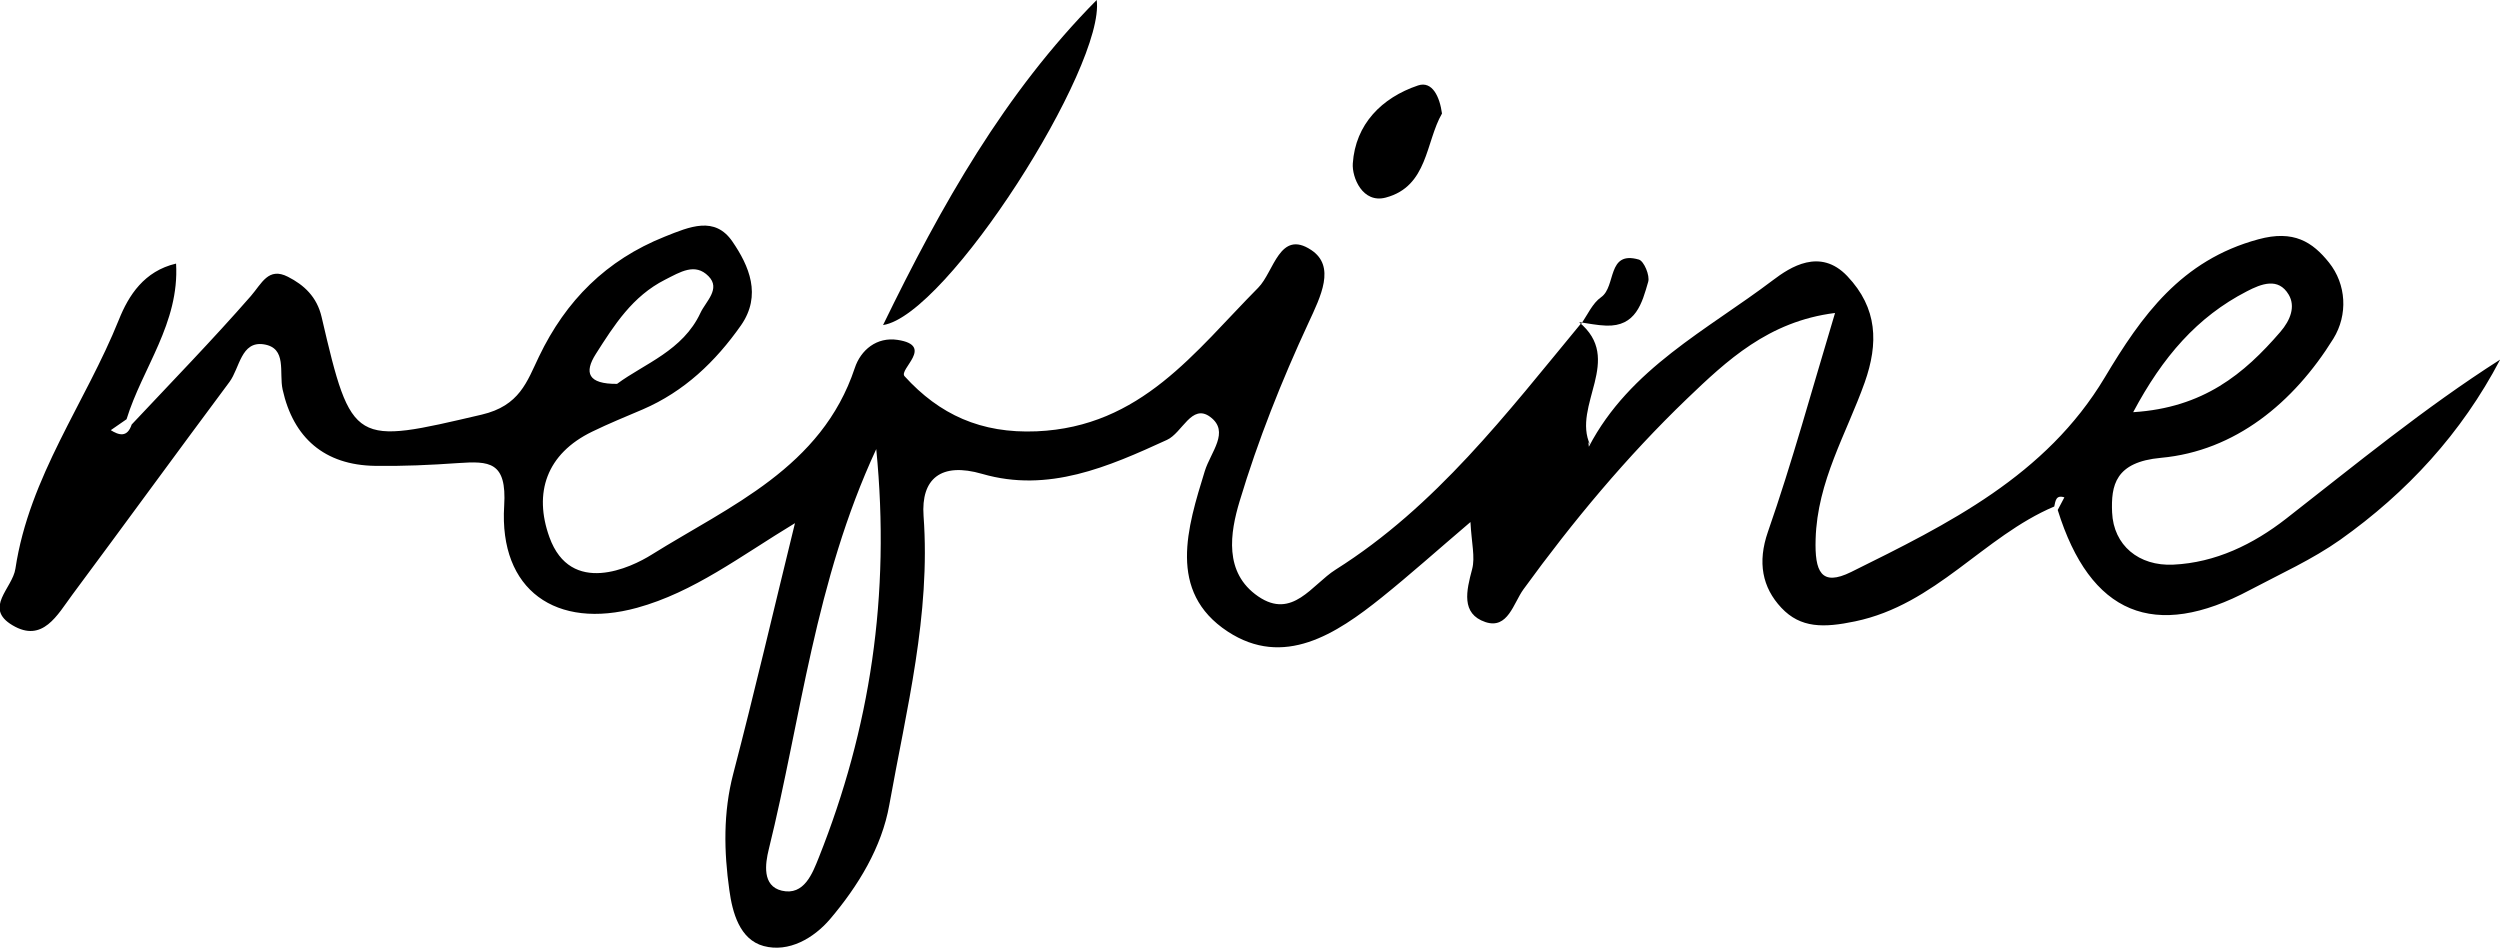 <?xml version="1.0" encoding="UTF-8"?>
<svg id="Layer_2" data-name="Layer 2" xmlns="http://www.w3.org/2000/svg" viewBox="0 0 180.2 68.31">
  <g id="Layer_1-2" data-name="Layer 1">
    <path d="M114.53,32.19c2.94-5.63,8.52-8.4,13.27-12,1.23-.93,3.39-2.35,5.35-.29,2.2,2.32,2.25,4.85,1.26,7.66-1.32,3.71-3.42,7.12-3.54,11.3-.07,2.34,.39,3.44,2.56,2.37,6.99-3.46,14.04-6.93,18.28-14.02,2.66-4.45,5.5-8.45,11.07-9.96,2.56-.7,3.91,.2,5.09,1.67,1.26,1.57,1.38,3.77,.32,5.49-2.87,4.63-7.09,8.1-12.42,8.59-3.32,.3-3.61,2-3.53,3.93,.1,2.38,1.93,3.89,4.41,3.77,3.04-.14,5.77-1.47,8.13-3.31,5.03-3.92,9.96-7.98,15.43-11.47-2.78,5.31-6.71,9.57-11.53,12.99-2.01,1.42-4.3,2.45-6.49,3.61-6.91,3.69-11.53,1.76-13.87-5.76,.16-.31,.32-.61,.48-.91-.62-.2-.64,.27-.73,.66-5.1,2.16-8.54,7.07-14.36,8.28-2.25,.47-3.92,.5-5.31-.98-1.38-1.47-1.73-3.28-.97-5.47,1.75-5.02,3.15-10.17,4.84-15.78-4.81,.6-7.83,3.46-10.67,6.18-4.35,4.18-8.23,8.84-11.79,13.74-.72,.99-1.12,2.9-2.74,2.36-1.78-.6-1.37-2.27-.96-3.81,.23-.87-.04-1.87-.12-3.4-2.42,2.06-4.36,3.8-6.39,5.43-3.3,2.65-7.07,5.11-11.11,2.46-4.38-2.88-2.89-7.52-1.65-11.56,.43-1.39,1.83-2.84,.39-3.91-1.34-.99-2.01,1.16-3.12,1.66-4.23,1.94-8.55,3.83-13.31,2.45-2.99-.87-4.42,.36-4.23,3.03,.52,7.13-1.24,13.95-2.47,20.83-.54,3.05-2.24,5.84-4.27,8.23-1.17,1.37-2.97,2.43-4.79,1.94-1.73-.47-2.25-2.42-2.47-4.03-.39-2.78-.45-5.58,.28-8.38,1.52-5.82,2.88-11.67,4.45-18.07-3.95,2.39-7.28,4.97-11.38,6.1-5.82,1.6-9.96-1.25-9.58-7.35,.2-3.21-1.08-3.23-3.33-3.08-1.98,.14-3.98,.23-5.97,.2-3.65-.05-5.9-2.02-6.67-5.5-.27-1.23,.34-3-1.36-3.26-1.64-.25-1.73,1.71-2.47,2.71-3.8,5.1-7.54,10.24-11.33,15.34-1.07,1.44-2.13,3.5-4.31,2.2-2.11-1.25,0-2.66,.21-4.08,1-6.65,5.05-11.95,7.46-17.95,.7-1.75,1.82-3.5,4.12-4.04,.25,4.3-2.43,7.52-3.57,11.22-.39,.27-.78,.54-1.17,.81,.52,.49,.14,.67-.29,.78-.09,.02-.29-.09-.32-.18-.18-.54,.05-.76,.6-.65,.65,.42,1.24,.56,1.55-.38,2.88-3.07,5.82-6.09,8.59-9.26,.79-.91,1.26-2.11,2.67-1.39,1.16,.59,2.09,1.44,2.43,2.9,2.17,9.33,2.32,9.19,11.53,7.04,2.75-.64,3.27-2.38,4.14-4.19,1.94-4.04,4.84-6.95,9.06-8.64,1.82-.73,3.61-1.5,4.88,.35,1.2,1.75,2.13,3.87,.62,6.04-1.84,2.62-4.09,4.77-7.08,6.06-1.22,.52-2.45,1.02-3.64,1.6-3.31,1.6-4.24,4.42-3.09,7.61,1.54,4.27,5.89,2.19,7.37,1.26,5.62-3.51,12.25-6.26,14.64-13.45,.43-1.3,1.58-2.26,3.09-2.03,2.69,.41,.05,2.13,.5,2.62,2.51,2.76,5.5,4.14,9.52,3.97,7.53-.32,11.4-5.74,15.97-10.35,1.14-1.15,1.54-4.23,3.82-2.72,1.78,1.18,.69,3.34-.2,5.26-1.93,4.16-3.64,8.46-4.96,12.85-.68,2.26-1.16,5.15,1.34,6.86,2.47,1.69,3.87-.85,5.58-1.93,7.23-4.56,12.33-11.26,17.67-17.72l-.14-.13c3.29,2.68-.52,6.02,.82,8.87,0,0-.13-.22-.13-.22l.03,.32Zm-51.37,.18c-4.43,9.55-5.41,19.39-7.75,28.86-.25,1.02-.49,2.63,.94,2.97,1.62,.38,2.22-1.27,2.67-2.39,3.69-9.27,5.18-18.87,4.14-29.44Zm90.61-2.66c5.04-.32,7.98-2.75,10.6-5.79,.73-.85,1.1-1.83,.6-2.68-.75-1.27-1.98-.78-3.02-.24-3.57,1.84-6.06,4.71-8.19,8.71Zm-109.28-2.05c1.96-1.45,4.73-2.38,6-5.11,.38-.82,1.48-1.73,.58-2.64-.97-.99-2.04-.3-3.13,.25-2.35,1.19-3.66,3.26-4.99,5.35-.86,1.35-.58,2.18,1.54,2.16Z"/>
    <path d="M63.65,23.43c4.23-8.69,8.77-16.73,15.4-23.43,.63,4.75-10.78,22.74-15.4,23.43Z"/>
    <path d="M103.94,8.18c-1.19,2.06-1.01,5.25-4.05,6.06-1.68,.45-2.45-1.46-2.38-2.46,.19-2.83,2.09-4.74,4.7-5.62,1.04-.35,1.57,.84,1.73,2.03Z"/>
    <path d="M113.96,23.36c.47-.66,.82-1.5,1.45-1.94,1.1-.77,.4-3.38,2.72-2.71,.37,.11,.81,1.16,.67,1.61-.44,1.52-.88,3.23-3.03,3.15-.65-.02-1.29-.16-1.94-.25,0,0,.13,.13,.13,.13Z"/>
  </g>
</svg>
